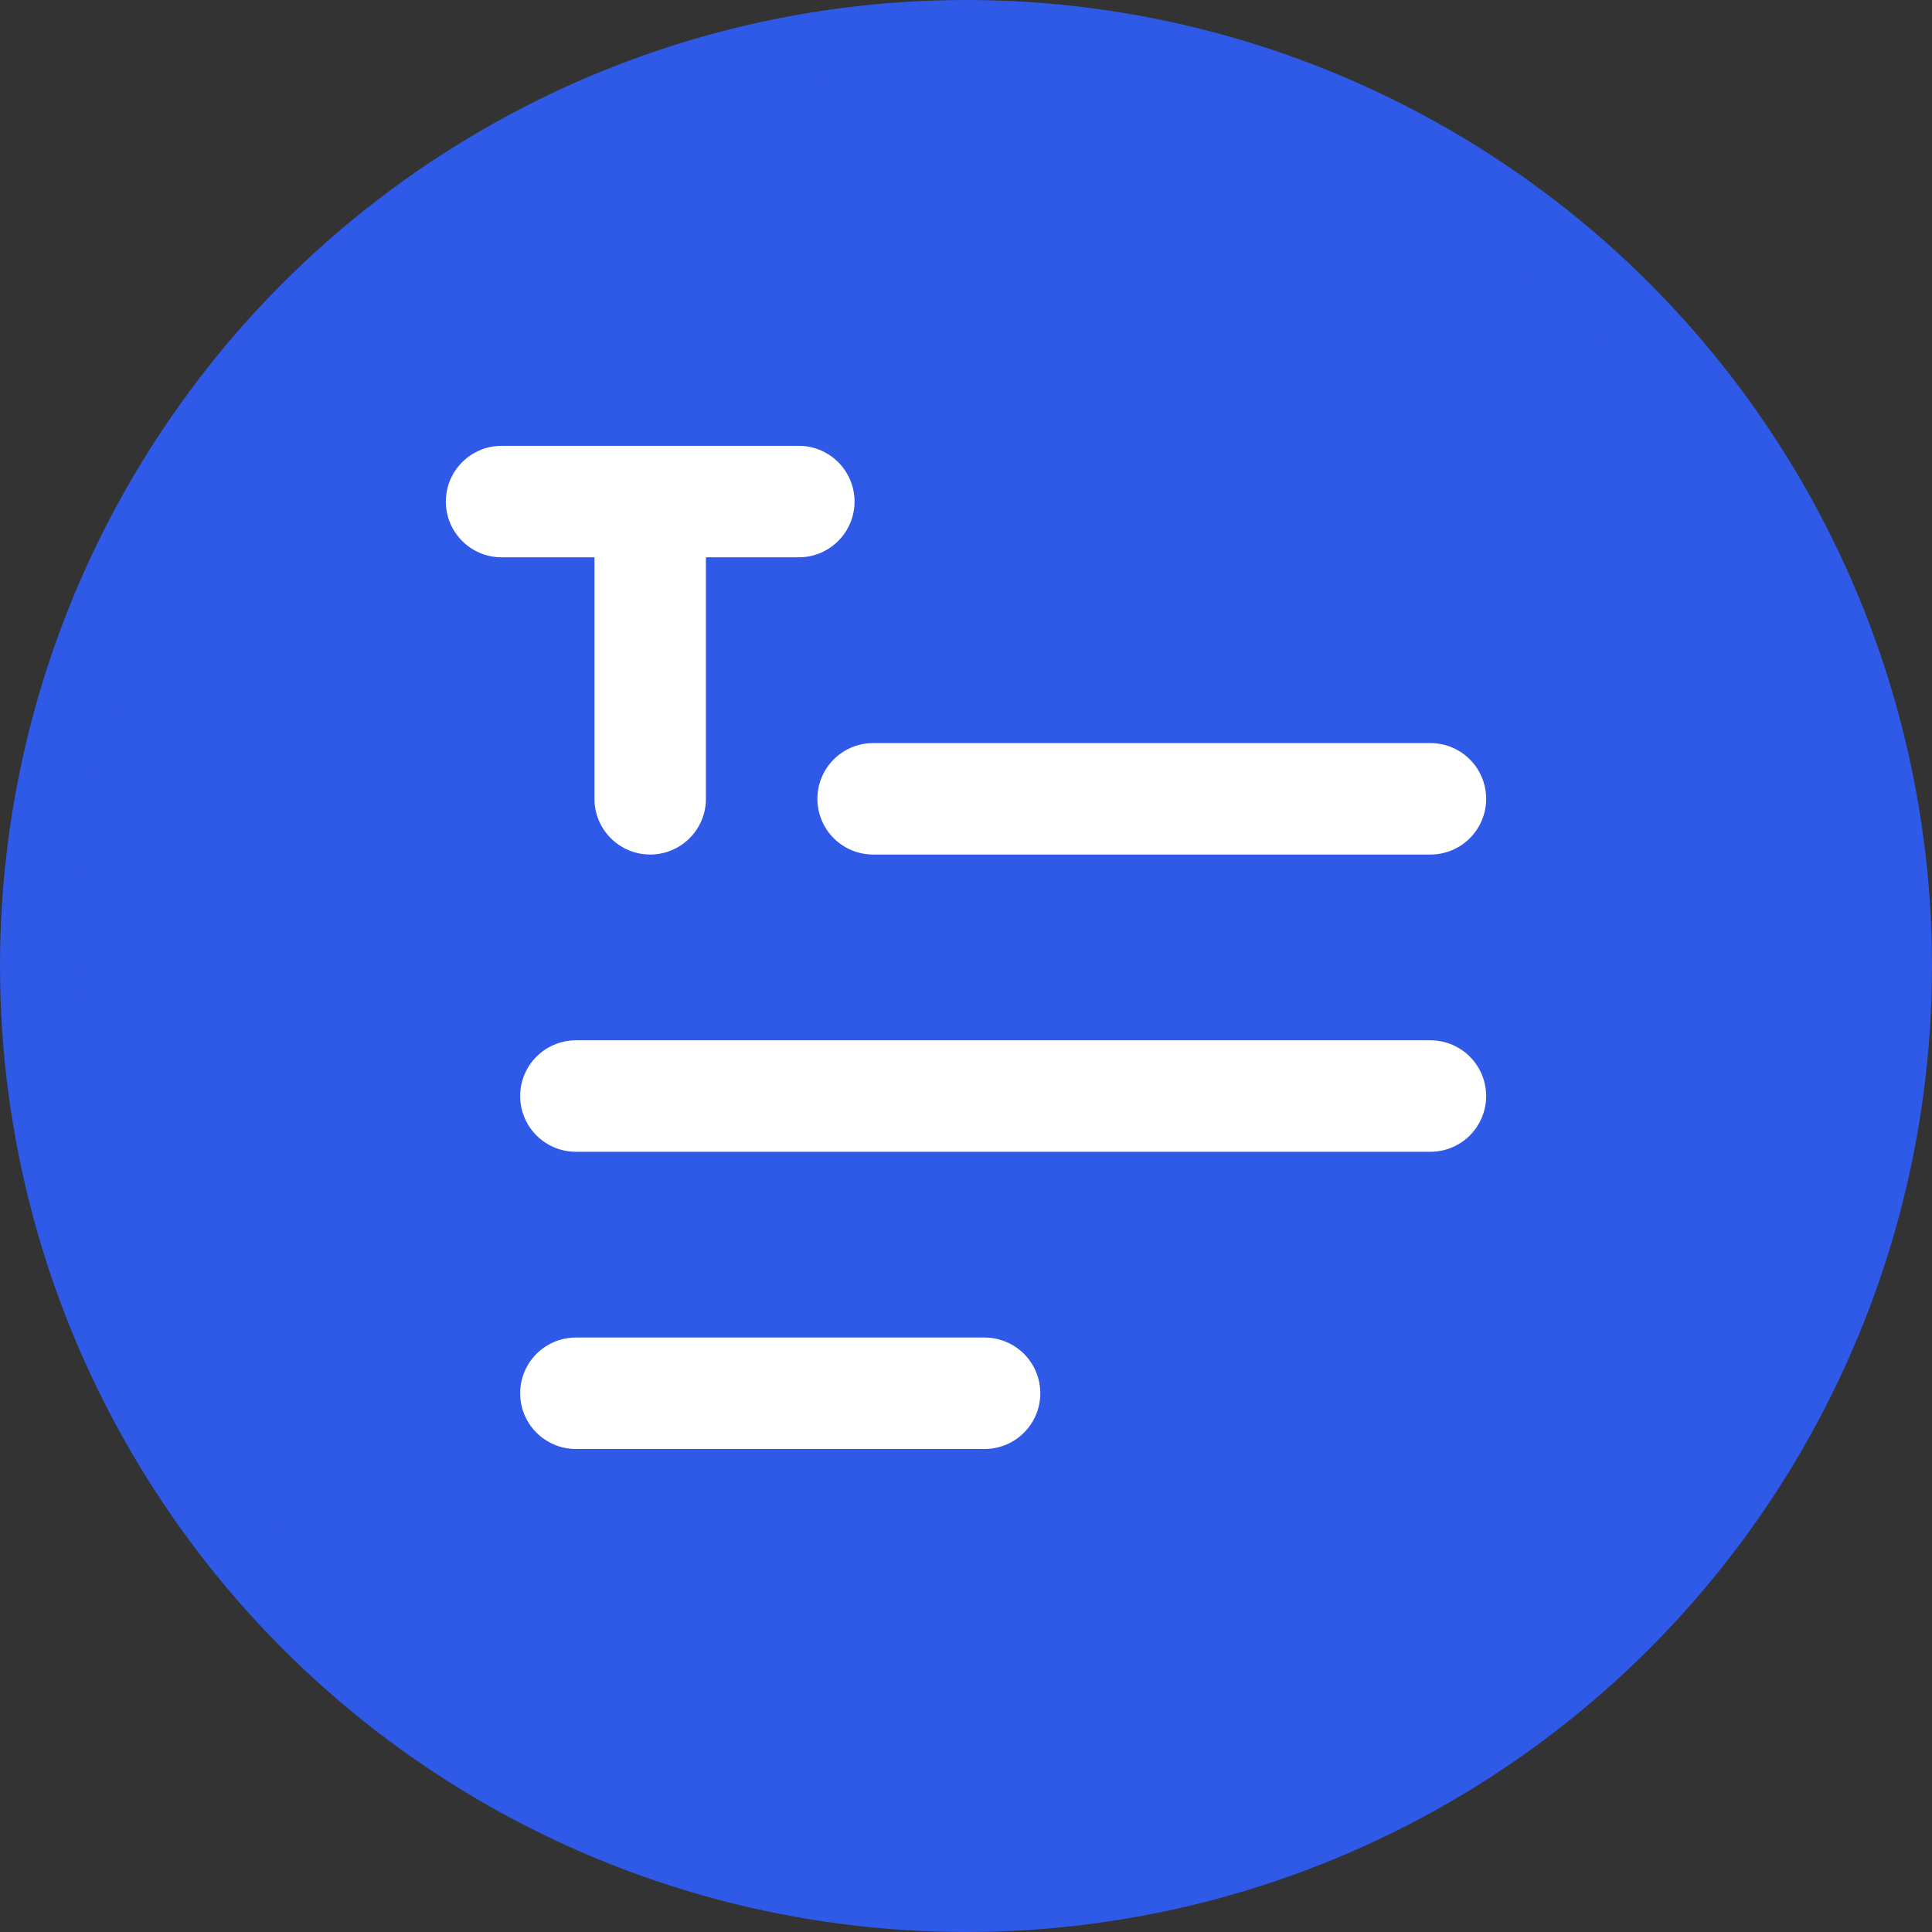 <svg width="26" height="26" viewBox="0 0 26 26" fill="none" xmlns="http://www.w3.org/2000/svg">
<rect x="0" y="0" width="26" height="26" fill="#333333" stroke="none"/>
<circle cx="13" cy="13" r="12.5" fill="#2F59E7" stroke="#2F59E7"/>
<line x1="11.75" y1="10.75" x2="19.25" y2="10.75" stroke="white" stroke-width="1.5" stroke-linecap="round"/>
<path fill-rule="evenodd" clip-rule="evenodd" d="M6.75 6C6.336 6 6 6.336 6 6.75C6 7.164 6.336 7.5 6.75 7.5H8L8 10.75C8 11.164 8.336 11.5 8.75 11.5C9.164 11.5 9.5 11.164 9.5 10.75L9.5 7.5H10.75C11.164 7.5 11.5 7.164 11.5 6.75C11.5 6.336 11.164 6 10.75 6H6.75Z" fill="white"/>
<line x1="7.75" y1="14.75" x2="19.25" y2="14.75" stroke="white" stroke-width="1.5" stroke-linecap="round"/>
<line x1="7.75" y1="18.75" x2="13.25" y2="18.75" stroke="white" stroke-width="1.5" stroke-linecap="round"/>
</svg>
